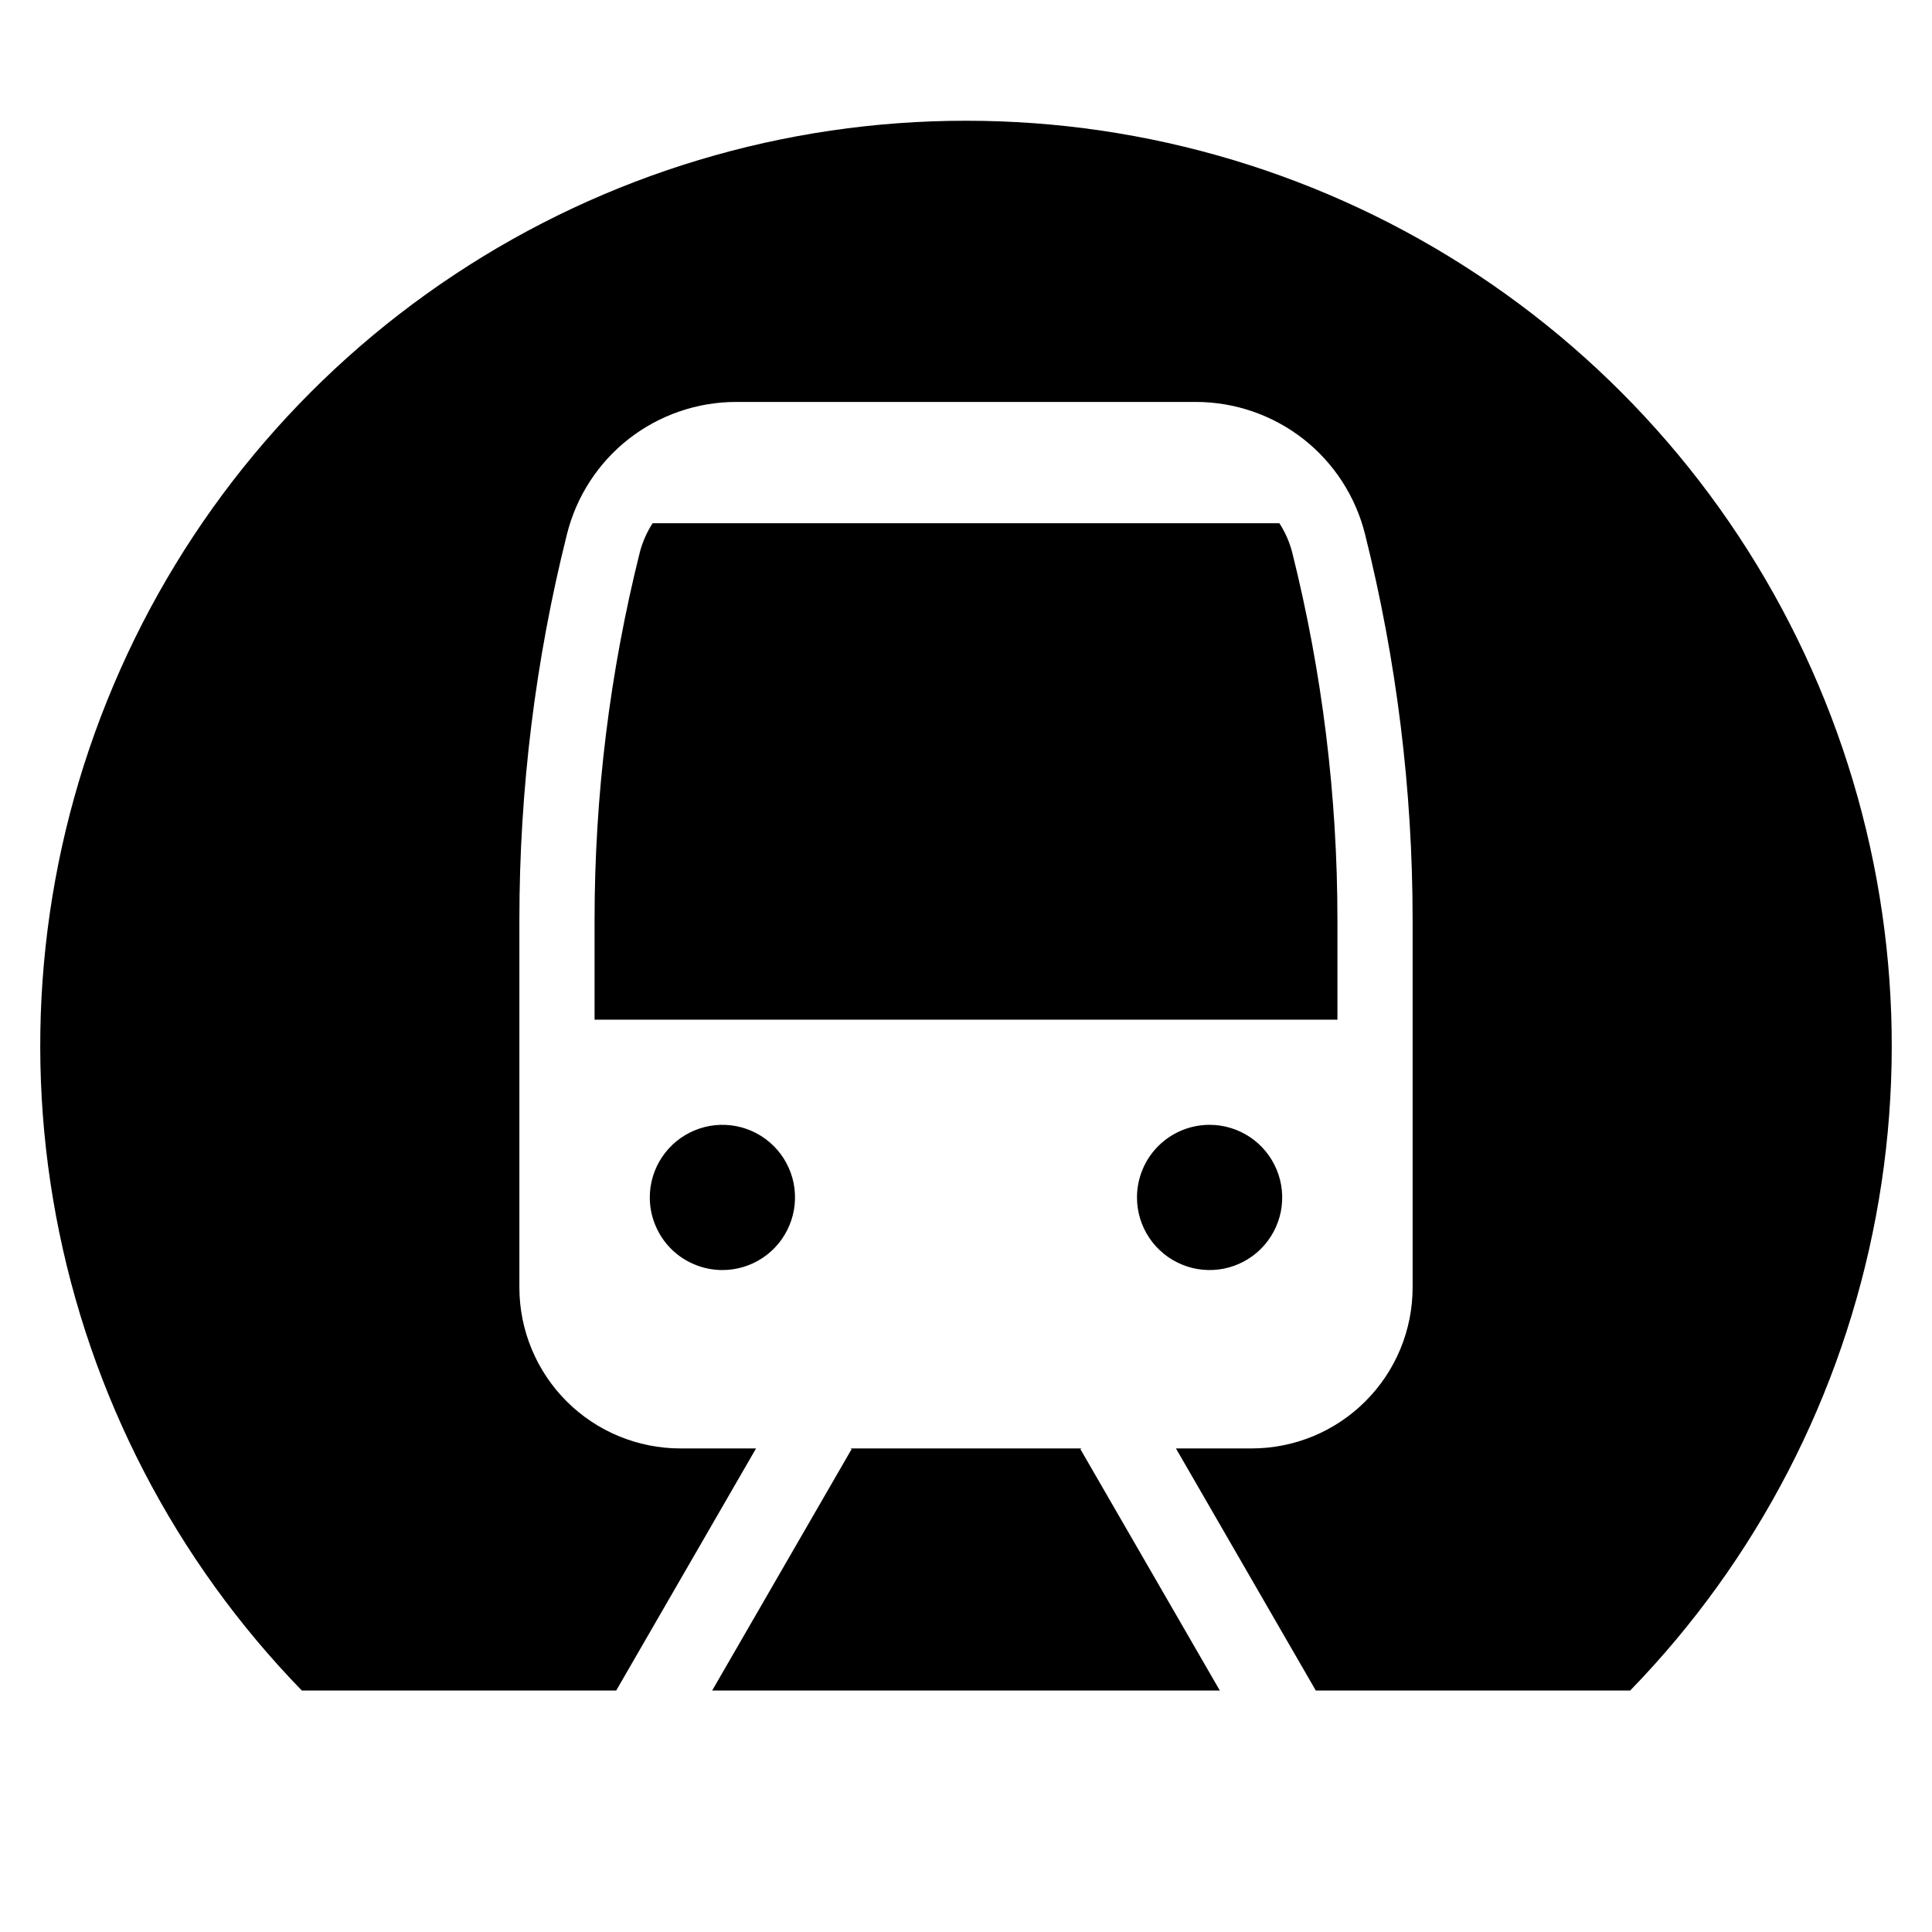 <svg width="24" height="24" viewBox="0 0 24 24" fill="none" xmlns="http://www.w3.org/2000/svg">
<path d="M14.124 14.875C14.124 15.053 14.177 15.228 14.276 15.376C14.375 15.524 14.516 15.64 14.681 15.708C14.845 15.777 15.027 15.794 15.202 15.76C15.377 15.725 15.538 15.639 15.664 15.513C15.79 15.387 15.876 15.226 15.911 15.051C15.945 14.876 15.928 14.695 15.859 14.53C15.791 14.365 15.675 14.224 15.527 14.125C15.379 14.026 15.204 13.973 15.026 13.973C14.787 13.973 14.557 14.068 14.388 14.237C14.219 14.406 14.124 14.636 14.124 14.875ZM8.974 15.777C9.152 15.777 9.327 15.724 9.475 15.625C9.623 15.526 9.739 15.385 9.807 15.22C9.876 15.055 9.893 14.874 9.859 14.699C9.824 14.524 9.738 14.363 9.612 14.237C9.486 14.111 9.325 14.025 9.15 13.99C8.975 13.956 8.794 13.973 8.629 14.042C8.464 14.11 8.323 14.226 8.224 14.374C8.125 14.522 8.072 14.697 8.072 14.875C8.072 14.993 8.095 15.111 8.141 15.22C8.186 15.33 8.252 15.429 8.336 15.513C8.42 15.597 8.519 15.663 8.629 15.708C8.738 15.754 8.856 15.777 8.974 15.777H8.974ZM13.44 17.993H10.56L10.58 18L8.847 21H15.153L13.42 18L13.44 17.993ZM12 1.5C9.741 1.499 7.531 2.163 5.647 3.411C3.763 4.658 2.289 6.433 1.409 8.514C0.528 10.595 0.28 12.889 0.697 15.11C1.113 17.331 2.174 19.379 3.749 21H7.655L9.392 17.993H8.452C7.922 17.993 7.413 17.782 7.038 17.407C6.663 17.032 6.452 16.523 6.452 15.993V11.425C6.452 9.81 6.65 8.202 7.043 6.636C7.16 6.167 7.43 5.75 7.811 5.452C8.192 5.155 8.662 4.993 9.145 4.993H14.855C15.338 4.993 15.808 5.155 16.189 5.452C16.57 5.75 16.84 6.167 16.957 6.636C17.349 8.202 17.548 9.81 17.548 11.425V15.993C17.548 16.256 17.496 16.516 17.396 16.758C17.295 17.001 17.148 17.221 16.962 17.407C16.776 17.593 16.556 17.74 16.313 17.841C16.071 17.941 15.81 17.993 15.548 17.993H14.608L16.345 21H20.251C21.826 19.379 22.887 17.331 23.303 15.11C23.72 12.889 23.472 10.595 22.591 8.514C21.711 6.433 20.237 4.658 18.353 3.411C16.469 2.163 14.259 1.499 12 1.5ZM16.614 11.425C16.614 9.885 16.425 8.351 16.051 6.857C16.018 6.731 15.964 6.61 15.893 6.5H8.107C8.036 6.61 7.982 6.731 7.949 6.857C7.575 8.351 7.386 9.885 7.386 11.425V12.667H16.614V11.425Z" fill="black"/>
</svg>
